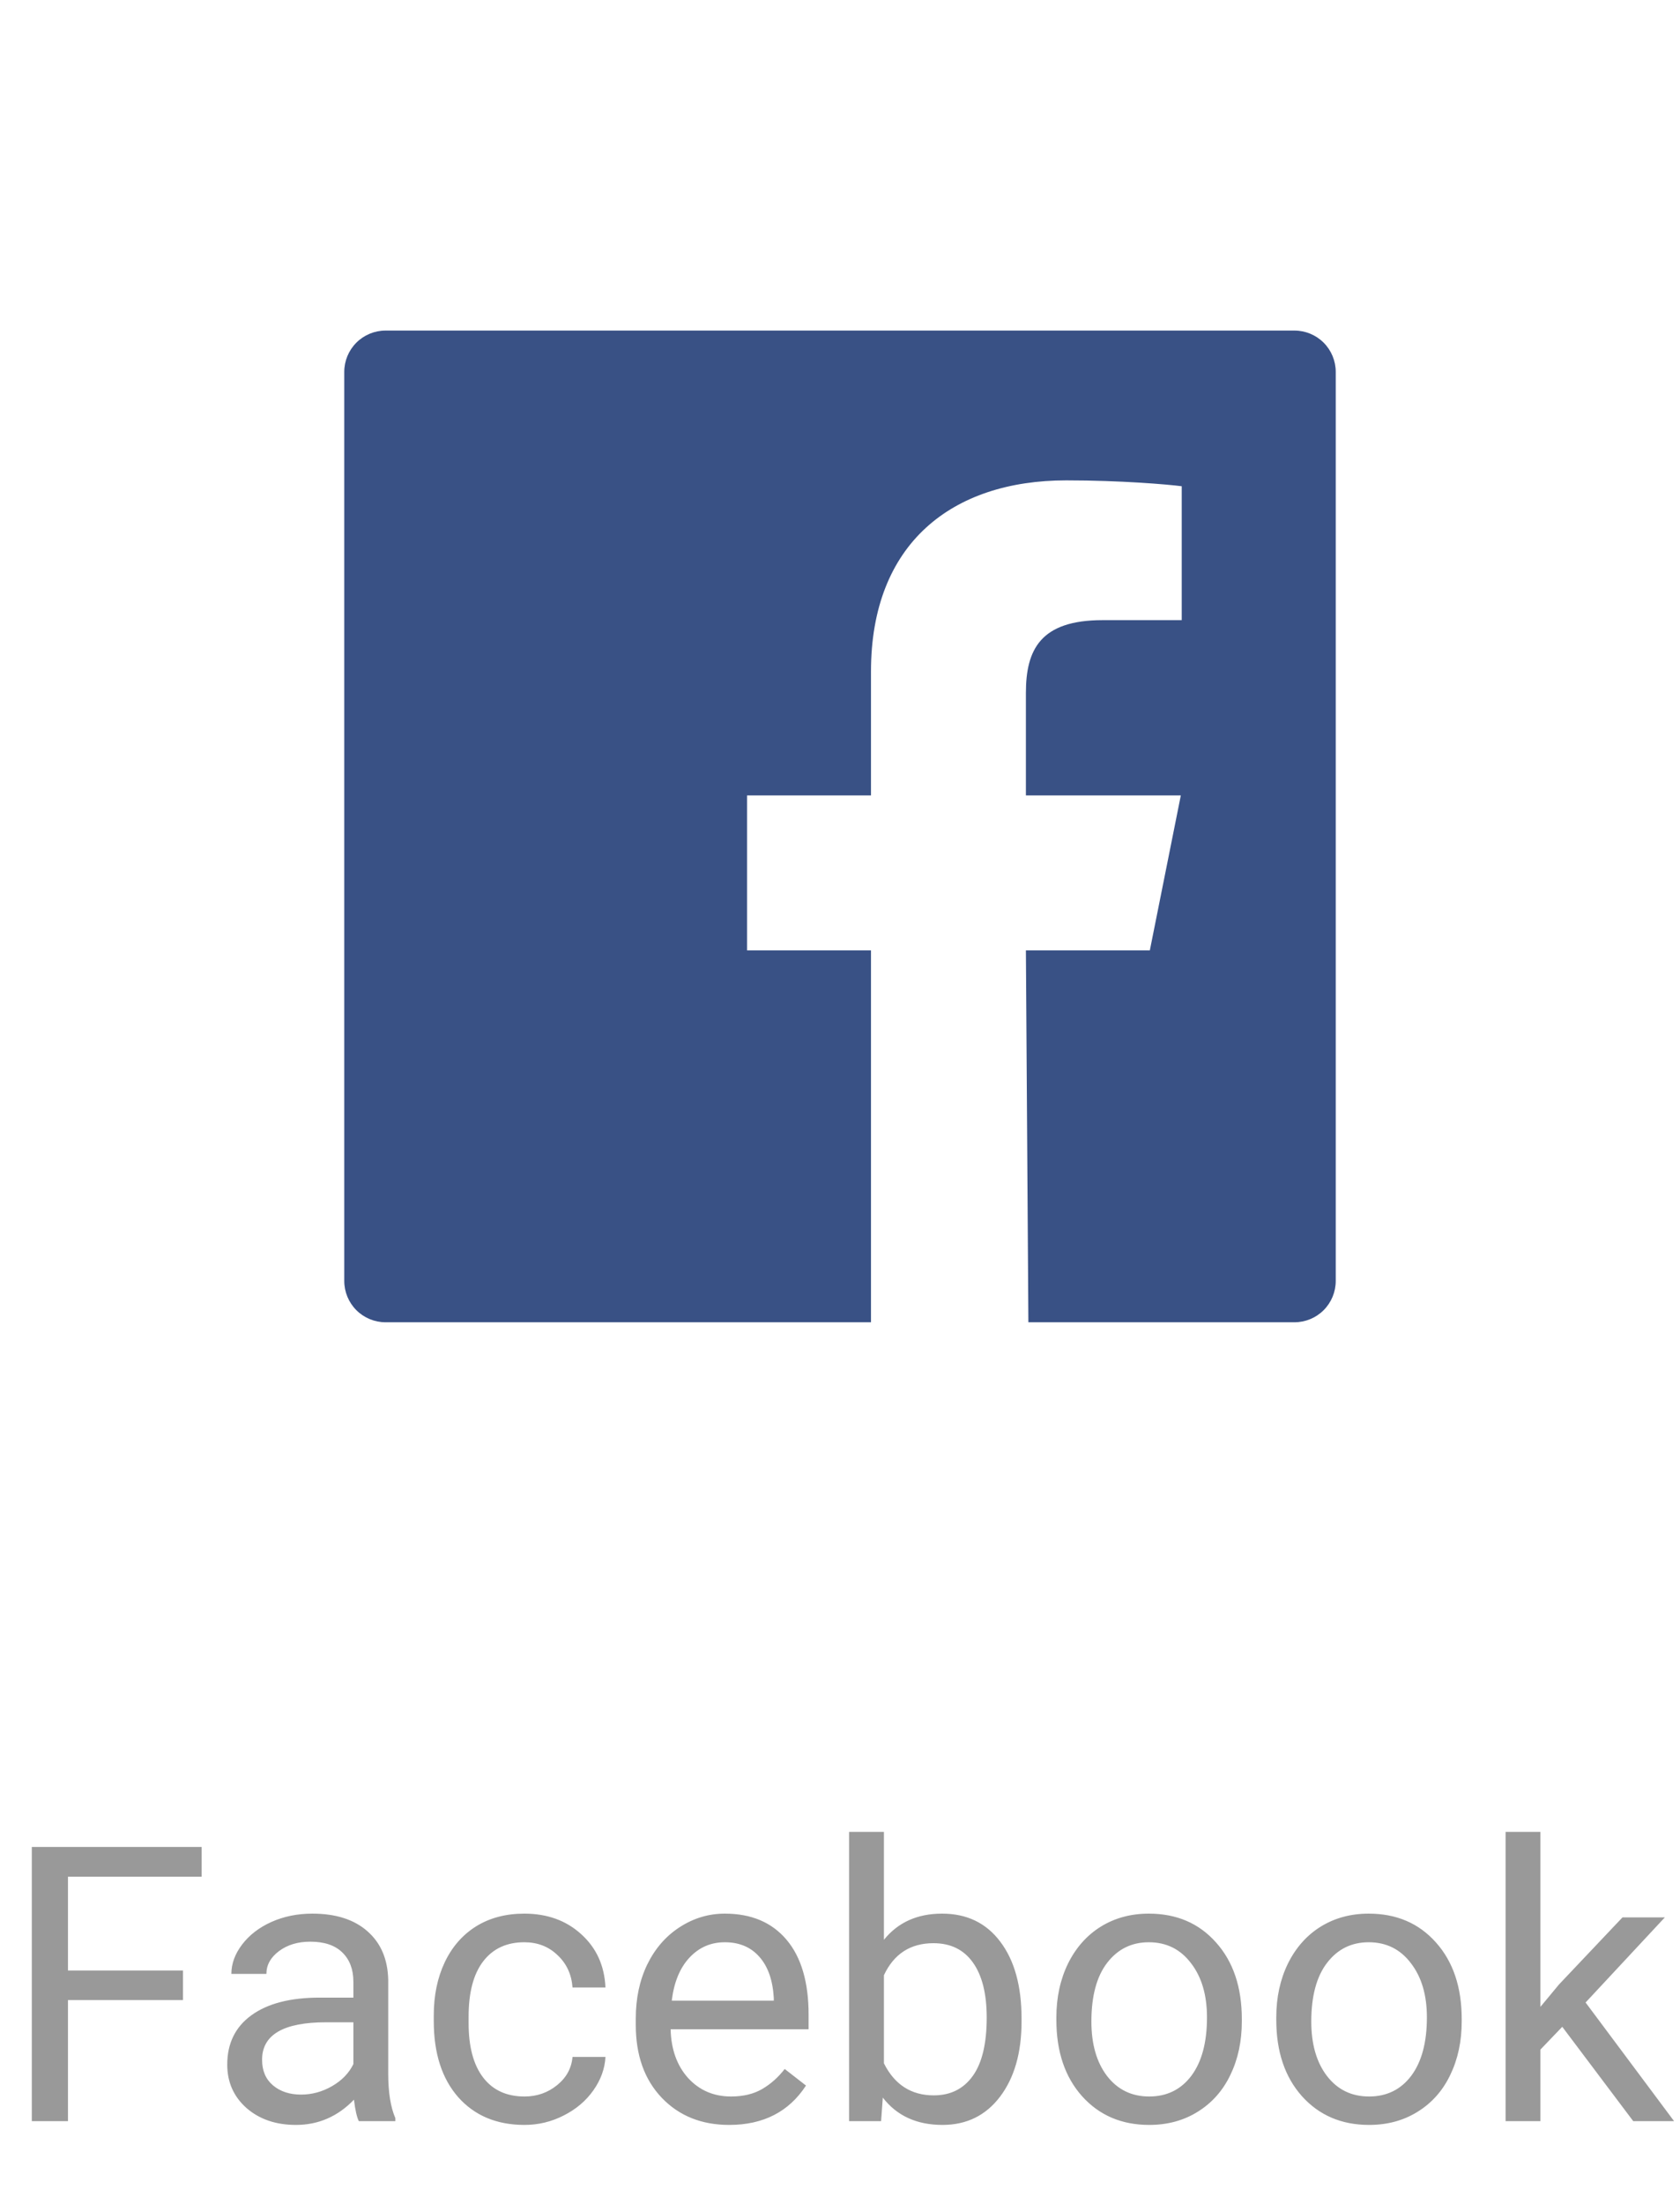 <svg width="61" height="80" viewBox="0 0 61 80" fill="none" xmlns="http://www.w3.org/2000/svg">
<path fill-rule="evenodd" clip-rule="evenodd" d="M47 12H14C13.602 12 13.221 12.158 12.939 12.439C12.658 12.721 12.5 13.102 12.5 13.5V46.5C12.5 46.898 12.658 47.279 12.939 47.561C13.221 47.842 13.602 48 14 48H31.625V34.5H27.125V28.875H31.625V24.375C31.625 19.725 34.569 17.438 38.717 17.438C40.703 17.438 42.411 17.586 42.908 17.651V22.511L40.032 22.512C37.776 22.512 37.25 23.584 37.25 25.157V28.875H42.875L41.75 34.5H37.25L37.34 48H47C47.398 48 47.779 47.842 48.061 47.561C48.342 47.279 48.5 46.898 48.5 46.5V13.5C48.5 13.102 48.342 12.721 48.061 12.439C47.779 12.158 47.398 12 47 12" fill="#395185"/>
<path d="M6.645 72.605H2.468V77H1.155V67.047H7.321V68.127H2.468V71.531H6.645V72.605ZM13.029 77C12.956 76.854 12.897 76.594 12.852 76.221C12.264 76.831 11.562 77.137 10.746 77.137C10.017 77.137 9.418 76.932 8.948 76.522C8.483 76.107 8.251 75.583 8.251 74.949C8.251 74.179 8.543 73.582 9.126 73.158C9.714 72.73 10.539 72.516 11.601 72.516H12.831V71.935C12.831 71.493 12.699 71.142 12.435 70.882C12.17 70.618 11.781 70.485 11.266 70.485C10.815 70.485 10.436 70.599 10.131 70.827C9.826 71.055 9.673 71.331 9.673 71.654H8.401C8.401 71.285 8.531 70.93 8.791 70.588C9.055 70.242 9.411 69.968 9.857 69.768C10.309 69.567 10.803 69.467 11.341 69.467C12.193 69.467 12.861 69.681 13.344 70.109C13.827 70.533 14.078 71.119 14.096 71.866V75.27C14.096 75.95 14.182 76.49 14.355 76.891V77H13.029ZM10.931 76.036C11.327 76.036 11.703 75.934 12.059 75.728C12.414 75.523 12.671 75.257 12.831 74.929V73.411H11.84C10.29 73.411 9.516 73.865 9.516 74.772C9.516 75.168 9.648 75.478 9.912 75.701C10.176 75.924 10.516 76.036 10.931 76.036ZM19.045 76.105C19.496 76.105 19.89 75.968 20.227 75.694C20.565 75.421 20.752 75.079 20.788 74.669H21.984C21.962 75.093 21.816 75.496 21.547 75.879C21.278 76.262 20.918 76.567 20.467 76.795C20.02 77.023 19.546 77.137 19.045 77.137C18.038 77.137 17.236 76.802 16.639 76.132C16.046 75.457 15.75 74.537 15.75 73.37V73.158C15.75 72.438 15.882 71.798 16.146 71.237C16.411 70.677 16.789 70.242 17.281 69.932C17.778 69.622 18.364 69.467 19.038 69.467C19.867 69.467 20.556 69.715 21.102 70.212C21.654 70.709 21.948 71.353 21.984 72.147H20.788C20.752 71.668 20.569 71.276 20.241 70.971C19.918 70.661 19.517 70.506 19.038 70.506C18.395 70.506 17.896 70.738 17.541 71.203C17.19 71.663 17.015 72.331 17.015 73.206V73.445C17.015 74.297 17.19 74.954 17.541 75.414C17.892 75.874 18.393 76.105 19.045 76.105ZM26.476 77.137C25.473 77.137 24.657 76.809 24.028 76.152C23.399 75.492 23.085 74.61 23.085 73.507V73.274C23.085 72.541 23.224 71.887 23.502 71.312C23.785 70.734 24.176 70.283 24.678 69.959C25.184 69.631 25.73 69.467 26.318 69.467C27.28 69.467 28.027 69.784 28.561 70.417C29.094 71.05 29.36 71.957 29.36 73.138V73.664H24.35C24.368 74.393 24.58 74.983 24.985 75.435C25.395 75.881 25.915 76.105 26.544 76.105C26.991 76.105 27.369 76.013 27.679 75.831C27.989 75.649 28.26 75.407 28.492 75.106L29.265 75.708C28.645 76.66 27.715 77.137 26.476 77.137ZM26.318 70.506C25.808 70.506 25.38 70.693 25.033 71.066C24.687 71.436 24.473 71.955 24.391 72.625H28.096V72.529C28.059 71.887 27.886 71.39 27.576 71.039C27.266 70.684 26.847 70.506 26.318 70.506ZM37.092 73.384C37.092 74.514 36.832 75.423 36.312 76.111C35.793 76.795 35.096 77.137 34.221 77.137C33.286 77.137 32.564 76.806 32.054 76.145L31.992 77H30.83V66.5H32.095V70.417C32.605 69.784 33.309 69.467 34.207 69.467C35.105 69.467 35.809 69.806 36.319 70.485C36.834 71.164 37.092 72.094 37.092 73.274V73.384ZM35.827 73.24C35.827 72.379 35.661 71.713 35.328 71.244C34.995 70.775 34.517 70.54 33.893 70.54C33.059 70.54 32.459 70.927 32.095 71.702V74.901C32.482 75.676 33.086 76.064 33.906 76.064C34.512 76.064 34.984 75.829 35.321 75.359C35.658 74.89 35.827 74.184 35.827 73.24ZM38.356 73.233C38.356 72.509 38.498 71.857 38.78 71.278C39.067 70.7 39.464 70.253 39.97 69.939C40.48 69.624 41.061 69.467 41.713 69.467C42.72 69.467 43.533 69.815 44.153 70.513C44.778 71.21 45.09 72.137 45.09 73.295V73.384C45.09 74.104 44.951 74.751 44.673 75.325C44.399 75.895 44.005 76.339 43.49 76.658C42.98 76.977 42.392 77.137 41.727 77.137C40.724 77.137 39.91 76.788 39.286 76.091C38.666 75.394 38.356 74.471 38.356 73.322V73.233ZM39.628 73.384C39.628 74.204 39.817 74.863 40.195 75.359C40.578 75.856 41.089 76.105 41.727 76.105C42.369 76.105 42.88 75.854 43.258 75.353C43.636 74.847 43.825 74.14 43.825 73.233C43.825 72.422 43.632 71.766 43.244 71.265C42.861 70.759 42.351 70.506 41.713 70.506C41.089 70.506 40.585 70.754 40.202 71.251C39.819 71.748 39.628 72.459 39.628 73.384ZM46.341 73.233C46.341 72.509 46.482 71.857 46.765 71.278C47.052 70.7 47.448 70.253 47.954 69.939C48.465 69.624 49.046 69.467 49.697 69.467C50.704 69.467 51.518 69.815 52.138 70.513C52.762 71.21 53.074 72.137 53.074 73.295V73.384C53.074 74.104 52.935 74.751 52.657 75.325C52.384 75.895 51.99 76.339 51.475 76.658C50.964 76.977 50.376 77.137 49.711 77.137C48.708 77.137 47.895 76.788 47.27 76.091C46.651 75.394 46.341 74.471 46.341 73.322V73.233ZM47.612 73.384C47.612 74.204 47.801 74.863 48.18 75.359C48.562 75.856 49.073 76.105 49.711 76.105C50.353 76.105 50.864 75.854 51.242 75.353C51.62 74.847 51.81 74.14 51.81 73.233C51.81 72.422 51.616 71.766 51.228 71.265C50.846 70.759 50.335 70.506 49.697 70.506C49.073 70.506 48.569 70.754 48.187 71.251C47.804 71.748 47.612 72.459 47.612 73.384ZM56.725 73.575L55.932 74.402V77H54.667V66.5H55.932V72.851L56.608 72.037L58.912 69.603H60.45L57.572 72.693L60.785 77H59.302L56.725 73.575Z" fill="#999999"/>
</svg>
